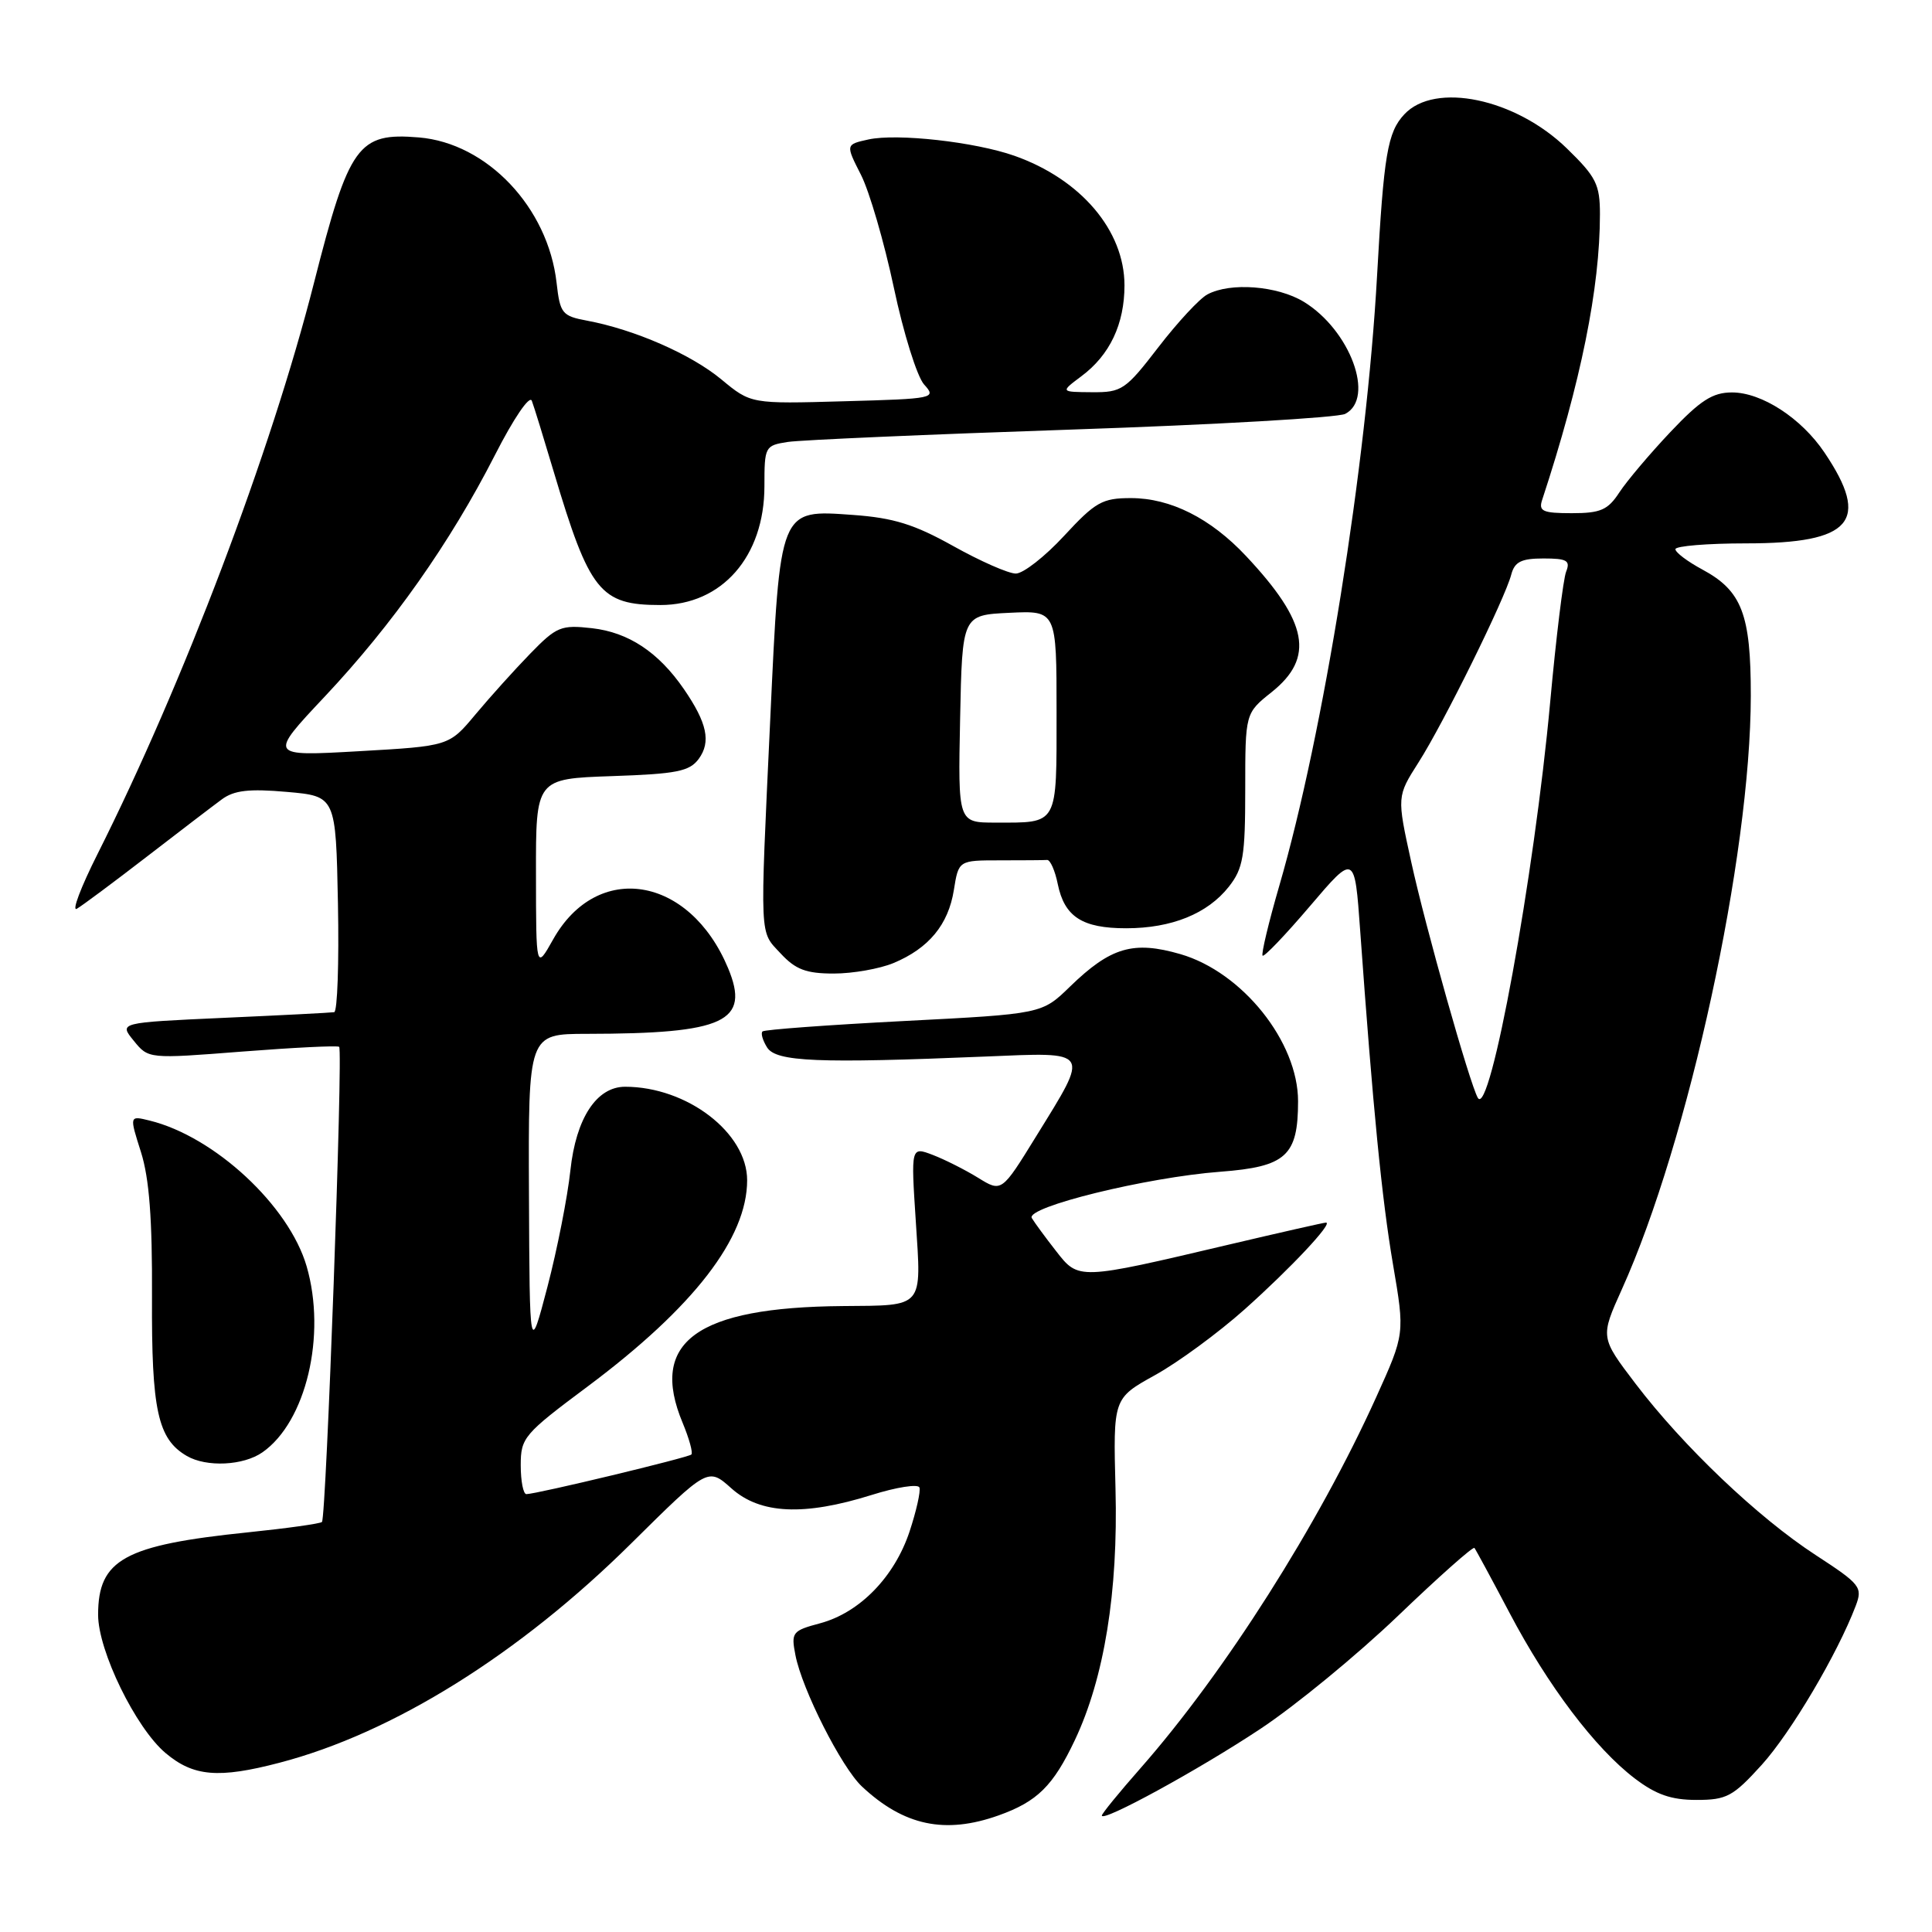 <?xml version="1.0" encoding="UTF-8" standalone="no"?>
<!DOCTYPE svg PUBLIC "-//W3C//DTD SVG 1.1//EN" "http://www.w3.org/Graphics/SVG/1.1/DTD/svg11.dtd" >
<svg xmlns="http://www.w3.org/2000/svg" xmlns:xlink="http://www.w3.org/1999/xlink" version="1.1" viewBox="0 0 256 256">
 <g >
 <path fill="currentColor"
d=" M 132.32 240.55 C 137.45 238.72 139.55 236.64 142.43 230.56 C 146.32 222.33 148.17 210.95 147.81 197.29 C 147.50 185.29 147.50 185.29 153.03 182.22 C 156.08 180.54 161.43 176.61 164.93 173.49 C 171.05 168.02 176.70 162.00 175.70 162.00 C 175.43 162.00 169.65 163.31 162.86 164.91 C 142.85 169.63 142.93 169.62 139.94 165.78 C 138.53 163.98 137.08 162.00 136.72 161.40 C 135.86 159.95 151.92 156.00 161.71 155.26 C 170.41 154.60 172.00 153.16 172.00 145.92 C 172.00 138.04 164.62 128.82 156.42 126.43 C 150.17 124.62 147.17 125.50 141.78 130.73 C 138.06 134.35 138.06 134.35 119.78 135.29 C 109.73 135.81 101.29 136.43 101.04 136.67 C 100.78 136.90 101.06 137.86 101.65 138.80 C 102.85 140.69 108.38 140.92 130.50 140.00 C 144.66 139.41 144.42 139.03 137.30 150.56 C 132.72 157.99 132.72 157.99 129.60 156.06 C 127.88 155.00 125.18 153.64 123.59 153.03 C 120.70 151.93 120.70 151.93 121.35 161.86 C 122.10 173.43 122.51 172.97 111.67 173.06 C 92.27 173.22 85.97 177.82 90.46 188.55 C 91.32 190.62 91.84 192.50 91.61 192.73 C 91.19 193.14 71.20 197.95 69.75 197.98 C 69.34 197.99 69.00 196.27 69.00 194.16 C 69.00 190.50 69.40 190.03 77.90 183.69 C 91.91 173.22 99.00 164.05 99.00 156.39 C 99.00 150.10 91.03 144.00 82.83 144.00 C 79.05 144.00 76.32 148.17 75.58 155.08 C 75.20 158.63 73.83 165.57 72.54 170.51 C 70.18 179.50 70.18 179.50 70.09 158.25 C 70.00 137.00 70.00 137.00 77.75 136.99 C 96.05 136.97 99.44 135.39 96.47 128.27 C 91.36 116.04 79.13 114.05 73.28 124.50 C 71.03 128.50 71.03 128.50 71.02 115.84 C 71.00 103.19 71.00 103.19 81.08 102.84 C 89.68 102.55 91.37 102.21 92.59 100.55 C 94.23 98.30 93.70 95.79 90.62 91.31 C 87.25 86.41 83.28 83.79 78.44 83.24 C 74.34 82.78 73.75 83.02 70.25 86.62 C 68.18 88.75 64.91 92.38 62.99 94.68 C 59.50 98.86 59.50 98.86 47.54 99.54 C 35.58 100.22 35.58 100.22 43.04 92.29 C 52.01 82.75 59.64 71.93 65.57 60.32 C 68.06 55.43 70.18 52.32 70.47 53.11 C 70.76 53.87 72.06 58.10 73.37 62.50 C 78.11 78.40 79.52 80.17 87.50 80.17 C 95.66 80.17 101.29 73.74 101.29 64.42 C 101.29 59.17 101.36 59.03 104.39 58.56 C 106.10 58.30 123.03 57.56 142.00 56.92 C 160.97 56.28 177.29 55.34 178.25 54.84 C 182.24 52.76 178.90 43.74 172.76 39.99 C 169.25 37.86 163.03 37.38 159.99 39.01 C 158.95 39.56 156.03 42.71 153.49 46.01 C 149.14 51.66 148.65 52.00 144.69 51.97 C 140.50 51.94 140.50 51.94 143.28 49.86 C 147.06 47.05 149.00 42.94 149.00 37.80 C 148.99 30.54 143.22 23.75 134.41 20.64 C 129.18 18.80 118.88 17.65 115.07 18.48 C 112.04 19.15 112.04 19.15 114.08 23.16 C 115.20 25.36 117.16 32.09 118.44 38.12 C 119.71 44.14 121.52 49.92 122.45 50.95 C 124.11 52.78 123.82 52.84 111.83 53.17 C 99.50 53.52 99.50 53.52 95.58 50.27 C 91.56 46.94 84.09 43.67 77.79 42.49 C 74.47 41.87 74.21 41.53 73.75 37.47 C 72.62 27.49 64.54 18.96 55.50 18.21 C 47.44 17.54 46.26 19.18 41.60 37.50 C 35.91 59.89 24.27 90.58 12.92 113.17 C 10.70 117.58 9.47 120.84 10.19 120.41 C 10.91 119.99 15.05 116.91 19.38 113.57 C 23.71 110.23 28.21 106.79 29.38 105.93 C 31.01 104.72 32.99 104.49 38.00 104.93 C 44.50 105.50 44.50 105.50 44.78 119.75 C 44.93 127.59 44.71 134.05 44.28 134.12 C 43.85 134.19 37.26 134.53 29.63 134.87 C 15.76 135.50 15.76 135.50 17.72 137.90 C 19.67 140.31 19.67 140.31 32.08 139.34 C 38.91 138.81 44.70 138.52 44.94 138.71 C 45.47 139.11 43.23 201.11 42.66 201.67 C 42.44 201.89 38.04 202.51 32.88 203.04 C 16.46 204.73 13.00 206.64 13.00 213.97 C 13.00 218.75 17.99 228.97 21.94 232.29 C 25.63 235.40 28.95 235.69 37.04 233.57 C 52.06 229.65 68.80 219.21 83.65 204.50 C 93.81 194.44 93.81 194.44 96.92 197.22 C 100.74 200.63 106.53 200.90 115.50 198.09 C 118.80 197.05 121.65 196.61 121.83 197.10 C 122.01 197.59 121.42 200.22 120.52 202.94 C 118.52 208.95 113.92 213.68 108.68 215.09 C 104.97 216.08 104.81 216.30 105.40 219.32 C 106.28 223.87 111.51 234.19 114.21 236.72 C 119.76 241.92 125.23 243.08 132.32 240.55 Z  M 166.97 229.11 C 171.63 226.03 179.85 219.27 185.24 214.11 C 190.63 208.94 195.19 204.89 195.37 205.11 C 195.54 205.32 197.64 209.20 200.03 213.73 C 205.11 223.38 211.37 231.66 216.61 235.65 C 219.42 237.79 221.44 238.50 224.78 238.50 C 228.80 238.50 229.63 238.05 233.44 233.85 C 237.31 229.57 243.47 219.15 245.89 212.79 C 246.83 210.31 246.54 209.93 240.58 206.05 C 232.93 201.07 223.05 191.66 216.72 183.35 C 212.04 177.20 212.04 177.20 214.90 170.85 C 223.75 151.26 231.97 113.43 231.99 92.20 C 232.00 81.39 230.81 78.29 225.58 75.47 C 223.61 74.41 222.00 73.20 222.00 72.77 C 222.00 72.35 226.23 72.00 231.39 72.00 C 245.38 72.00 247.90 69.08 241.75 59.96 C 238.69 55.41 233.44 52.00 229.50 52.00 C 226.93 52.00 225.31 53.04 221.33 57.25 C 218.60 60.14 215.56 63.74 214.57 65.25 C 213.05 67.58 212.08 68.00 208.27 68.00 C 204.43 68.00 203.85 67.74 204.34 66.25 C 209.48 50.62 212.00 38.15 212.00 28.39 C 212.00 24.43 211.50 23.44 207.60 19.65 C 200.81 13.05 190.12 10.81 186.08 15.15 C 183.85 17.53 183.36 20.48 182.47 36.50 C 181.08 61.57 175.37 97.22 169.51 117.38 C 168.09 122.27 167.10 126.43 167.30 126.63 C 167.50 126.84 170.33 123.88 173.59 120.05 C 179.50 113.11 179.50 113.11 180.23 123.30 C 181.92 146.85 183.10 158.86 184.58 167.54 C 186.15 176.74 186.15 176.74 182.36 185.12 C 174.72 202.02 162.29 221.60 151.11 234.31 C 148.30 237.50 146.00 240.32 146.00 240.57 C 146.00 241.52 158.83 234.51 166.97 229.11 Z  M 34.79 192.43 C 40.56 188.39 43.28 176.92 40.63 167.79 C 38.29 159.75 28.42 150.59 19.82 148.48 C 17.14 147.82 17.14 147.82 18.68 152.66 C 19.78 156.14 20.19 161.54 20.14 171.87 C 20.07 186.86 20.90 190.68 24.75 192.92 C 27.36 194.44 32.26 194.21 34.79 192.43 Z  M 118.39 127.61 C 123.07 125.66 125.66 122.52 126.39 117.94 C 127.02 114.00 127.02 114.00 132.51 114.00 C 135.53 114.00 138.34 113.98 138.75 113.95 C 139.16 113.92 139.80 115.36 140.16 117.15 C 141.05 121.48 143.40 123.00 149.22 123.00 C 155.25 123.00 160.01 121.07 162.83 117.49 C 164.73 115.07 165.00 113.48 165.00 104.62 C 165.00 94.50 165.00 94.50 168.50 91.71 C 174.22 87.14 173.33 82.43 165.10 73.67 C 160.41 68.67 155.10 66.00 149.85 66.00 C 146.06 66.00 145.14 66.52 141.00 71.00 C 138.46 73.75 135.58 76.00 134.60 76.00 C 133.62 76.00 129.90 74.36 126.32 72.36 C 121.14 69.47 118.41 68.62 113.01 68.23 C 103.24 67.53 103.37 67.21 102.06 95.33 C 100.68 124.94 100.61 123.29 103.45 126.35 C 105.42 128.47 106.82 129.00 110.48 129.00 C 113.00 129.00 116.56 128.37 118.39 127.61 Z  M 195.82 145.47 C 194.75 143.62 188.87 122.81 186.99 114.19 C 185.09 105.53 185.09 105.53 187.97 101.01 C 191.26 95.86 199.42 79.34 200.25 76.13 C 200.70 74.44 201.58 74.00 204.51 74.00 C 207.63 74.00 208.11 74.27 207.52 75.75 C 207.14 76.71 206.19 84.47 205.41 93.00 C 203.29 116.14 197.43 148.23 195.82 145.47 Z  M 127.22 95.25 C 127.50 81.50 127.50 81.50 133.75 81.20 C 140.00 80.90 140.00 80.90 140.00 94.35 C 140.00 109.52 140.29 109.00 131.89 109.00 C 126.94 109.00 126.94 109.00 127.22 95.25 Z "/>
</g>
</svg>